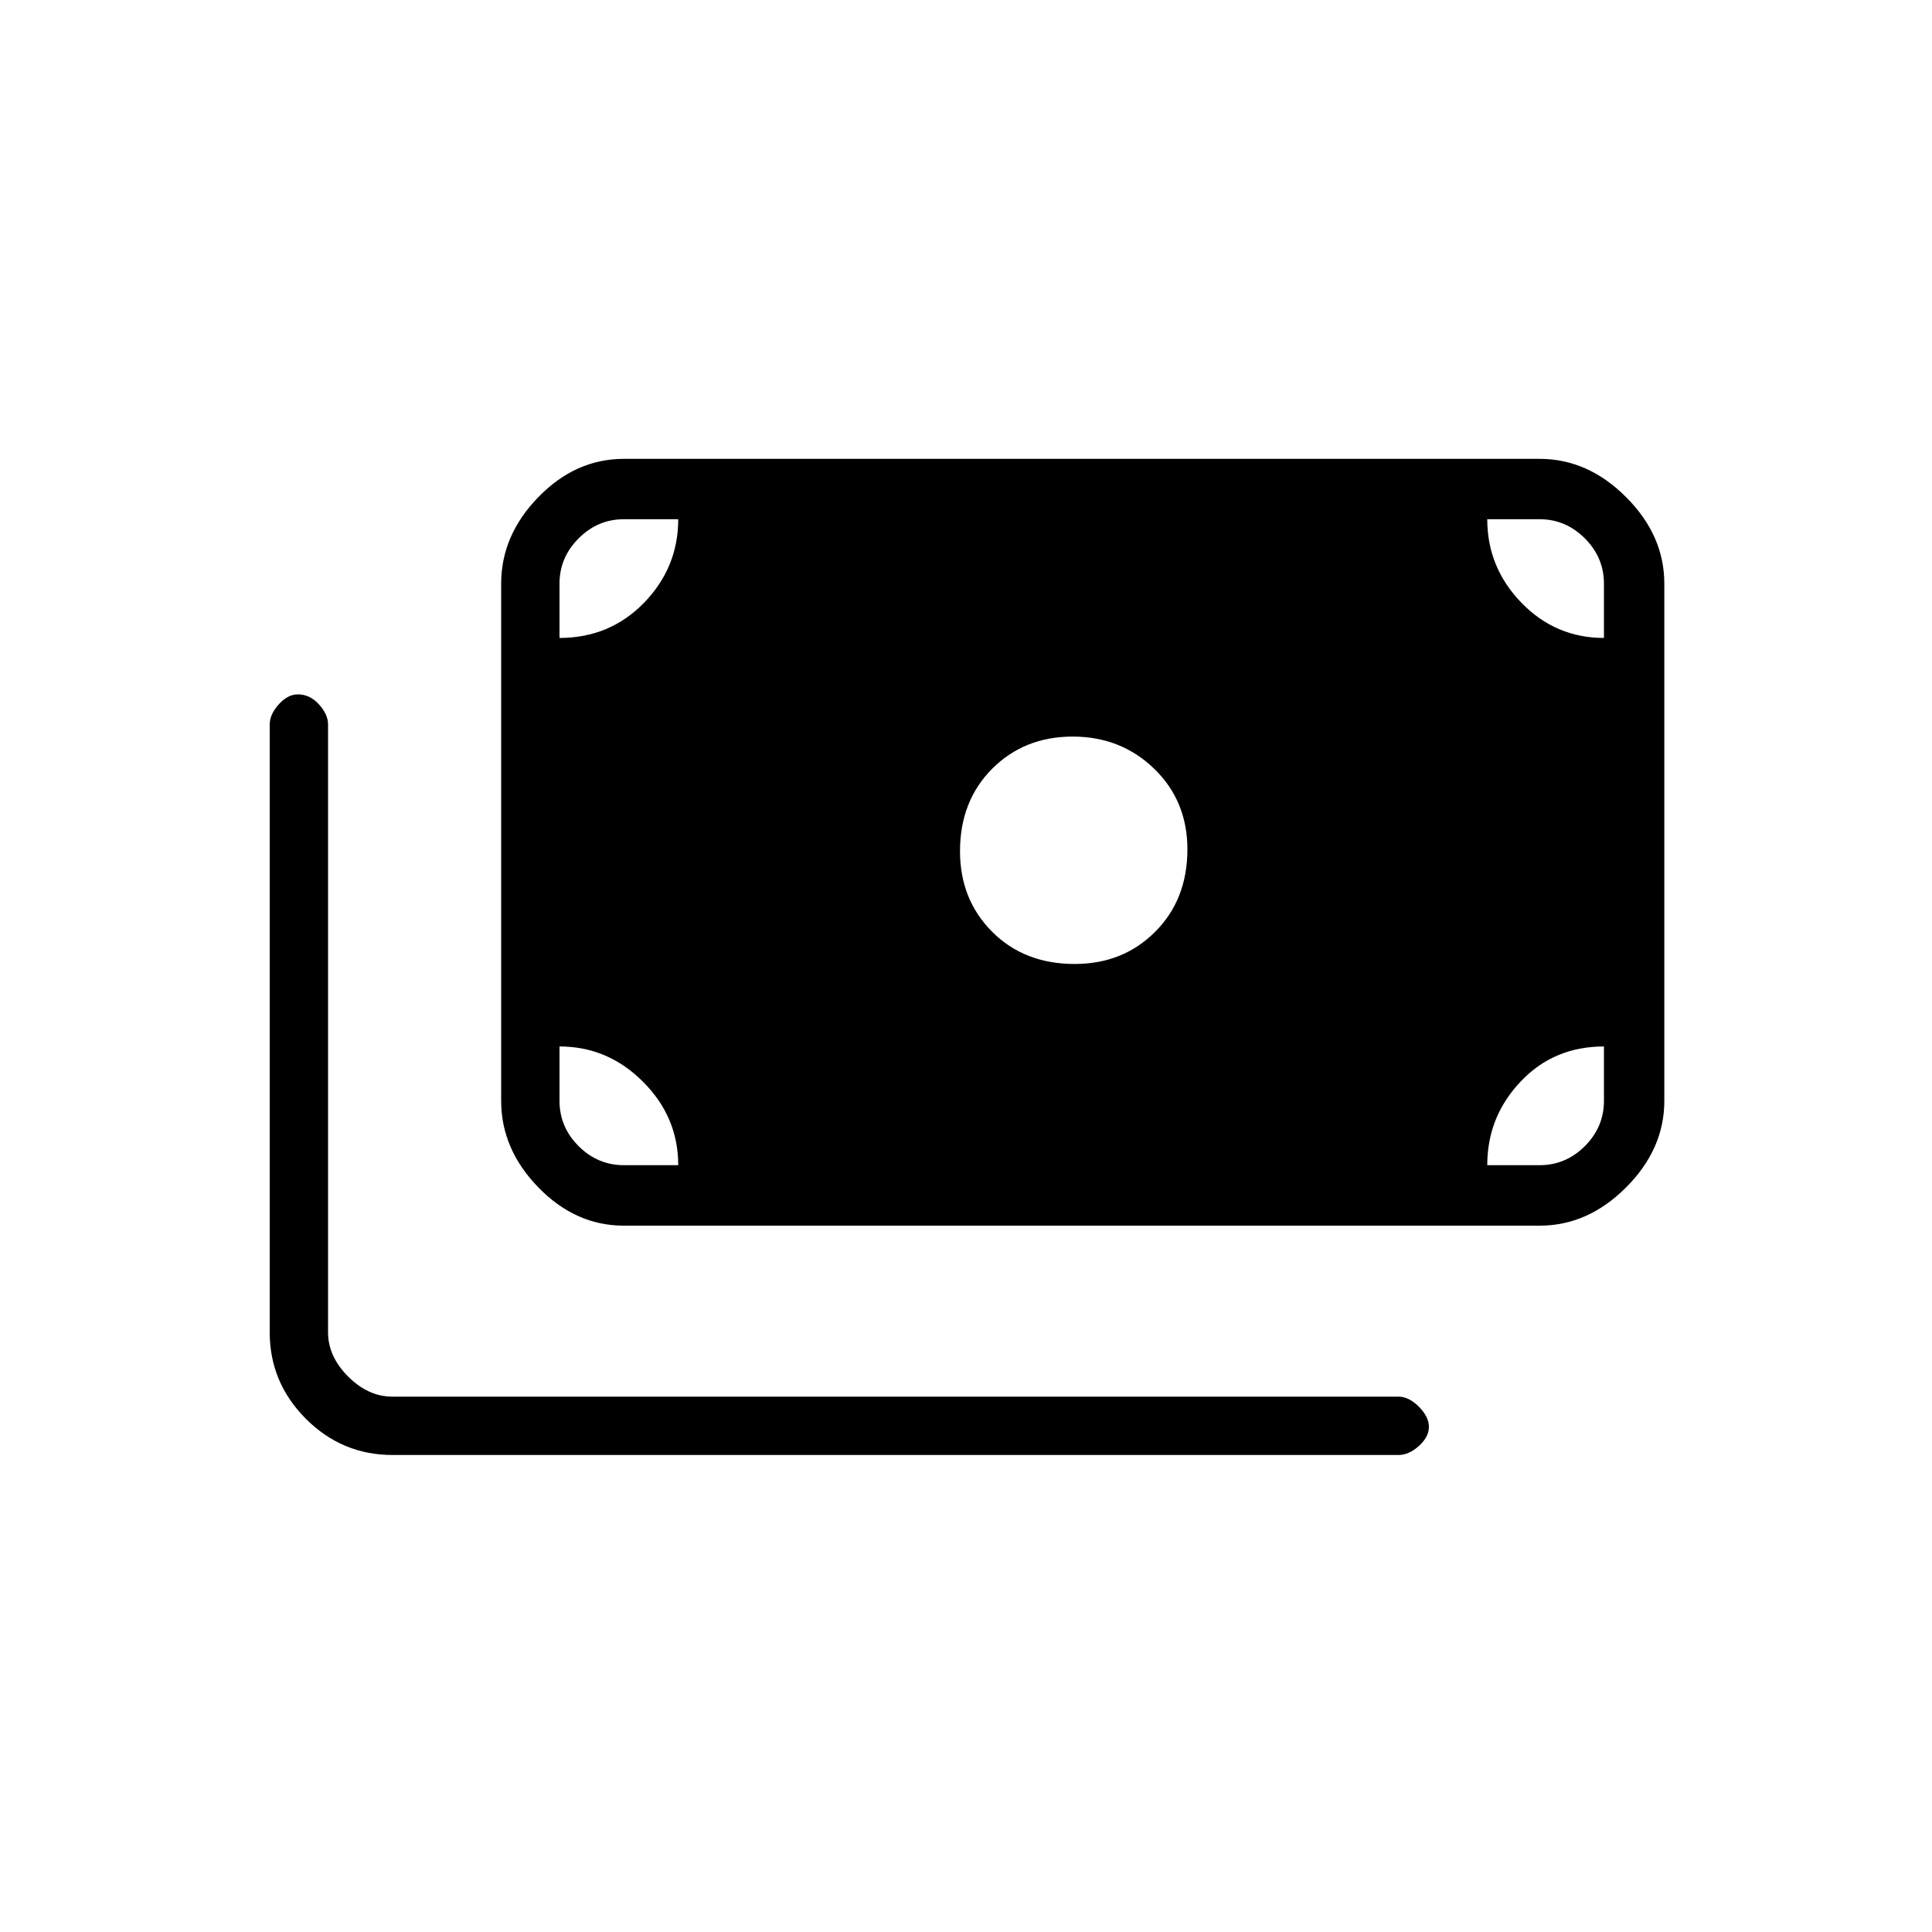 <svg xmlns="http://www.w3.org/2000/svg" height="20" width="20"><path d="M11.125 9.979Q11.625 9.979 11.958 9.646Q12.292 9.312 12.292 8.792Q12.292 8.292 11.948 7.958Q11.604 7.625 11.104 7.625Q10.604 7.625 10.271 7.958Q9.938 8.292 9.938 8.812Q9.938 9.312 10.271 9.646Q10.604 9.979 11.125 9.979ZM6.458 12.688Q5.958 12.688 5.573 12.292Q5.188 11.896 5.188 11.396V6.042Q5.188 5.542 5.573 5.146Q5.958 4.75 6.458 4.75H15.938Q16.438 4.75 16.833 5.146Q17.229 5.542 17.229 6.042V11.396Q17.229 11.896 16.833 12.292Q16.438 12.688 15.938 12.688ZM4.062 15.062Q3.542 15.062 3.167 14.688Q2.792 14.312 2.792 13.792V7.5Q2.792 7.396 2.885 7.292Q2.979 7.188 3.083 7.188Q3.208 7.188 3.302 7.292Q3.396 7.396 3.396 7.5V13.792Q3.396 14.042 3.604 14.25Q3.812 14.458 4.062 14.458H14.479Q14.583 14.458 14.688 14.562Q14.792 14.667 14.792 14.771Q14.792 14.875 14.688 14.969Q14.583 15.062 14.479 15.062ZM5.792 6.604Q6.312 6.604 6.667 6.24Q7.021 5.875 7.021 5.375H6.458Q6.188 5.375 5.99 5.573Q5.792 5.771 5.792 6.042ZM16.604 6.604V6.042Q16.604 5.771 16.406 5.573Q16.208 5.375 15.938 5.375H15.396Q15.396 5.875 15.75 6.24Q16.104 6.604 16.604 6.604ZM6.458 12.062H7.021Q7.021 11.562 6.656 11.198Q6.292 10.833 5.792 10.833V11.396Q5.792 11.667 5.99 11.865Q6.188 12.062 6.458 12.062ZM15.396 12.062H15.938Q16.208 12.062 16.406 11.865Q16.604 11.667 16.604 11.396V10.833Q16.083 10.833 15.74 11.198Q15.396 11.562 15.396 12.062Z"/></svg>